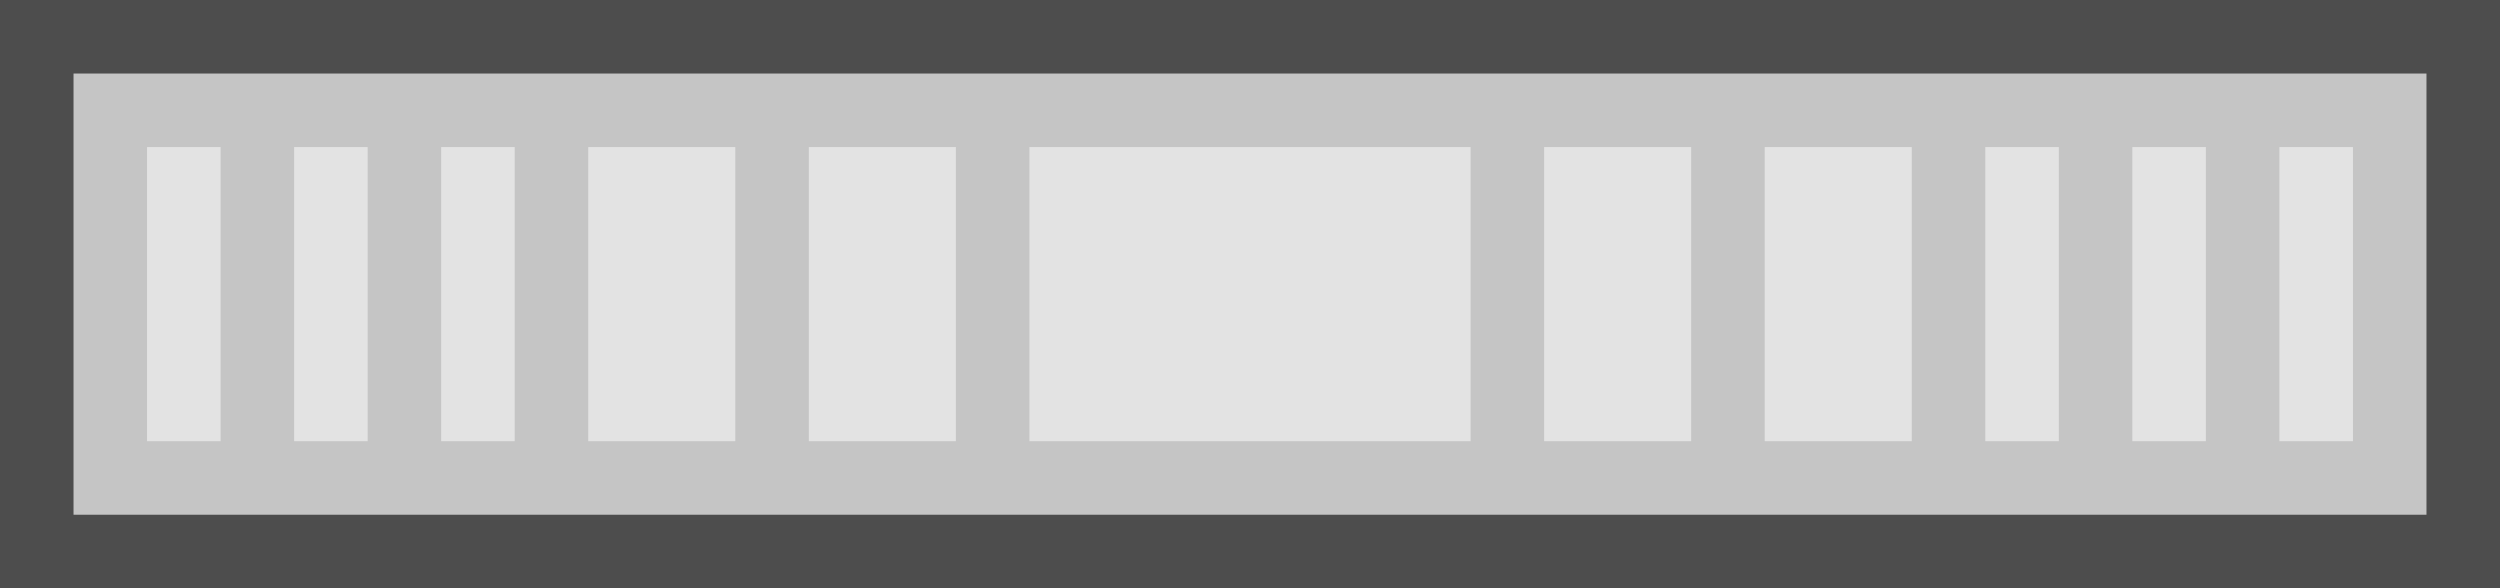 <svg xmlns="http://www.w3.org/2000/svg" width="34" height="8" xmlns:v="https://vecta.io/nano"><path d="M0 0v8h34V0H0z" fill="#4d4d4d"/><path d="M1 1v6h32V1H1z" fill="#c5c5c5"/><path d="M31 2v4h1V2h-1zm-2 4h1V2h-1v4zm-2 0h1V2h-1v4zm-3-4v4h2V2h-2zm-3 0v4h2V2h-2zm-7 0v4h6V2h-6zM2 6h1V2H2v4zm2 0h1V2H4v4zm2 0h1V2H6v4zm2-4v4h2V2H8zm3 0v4h2V2h-2z" fill="#e3e3e3"/></svg>